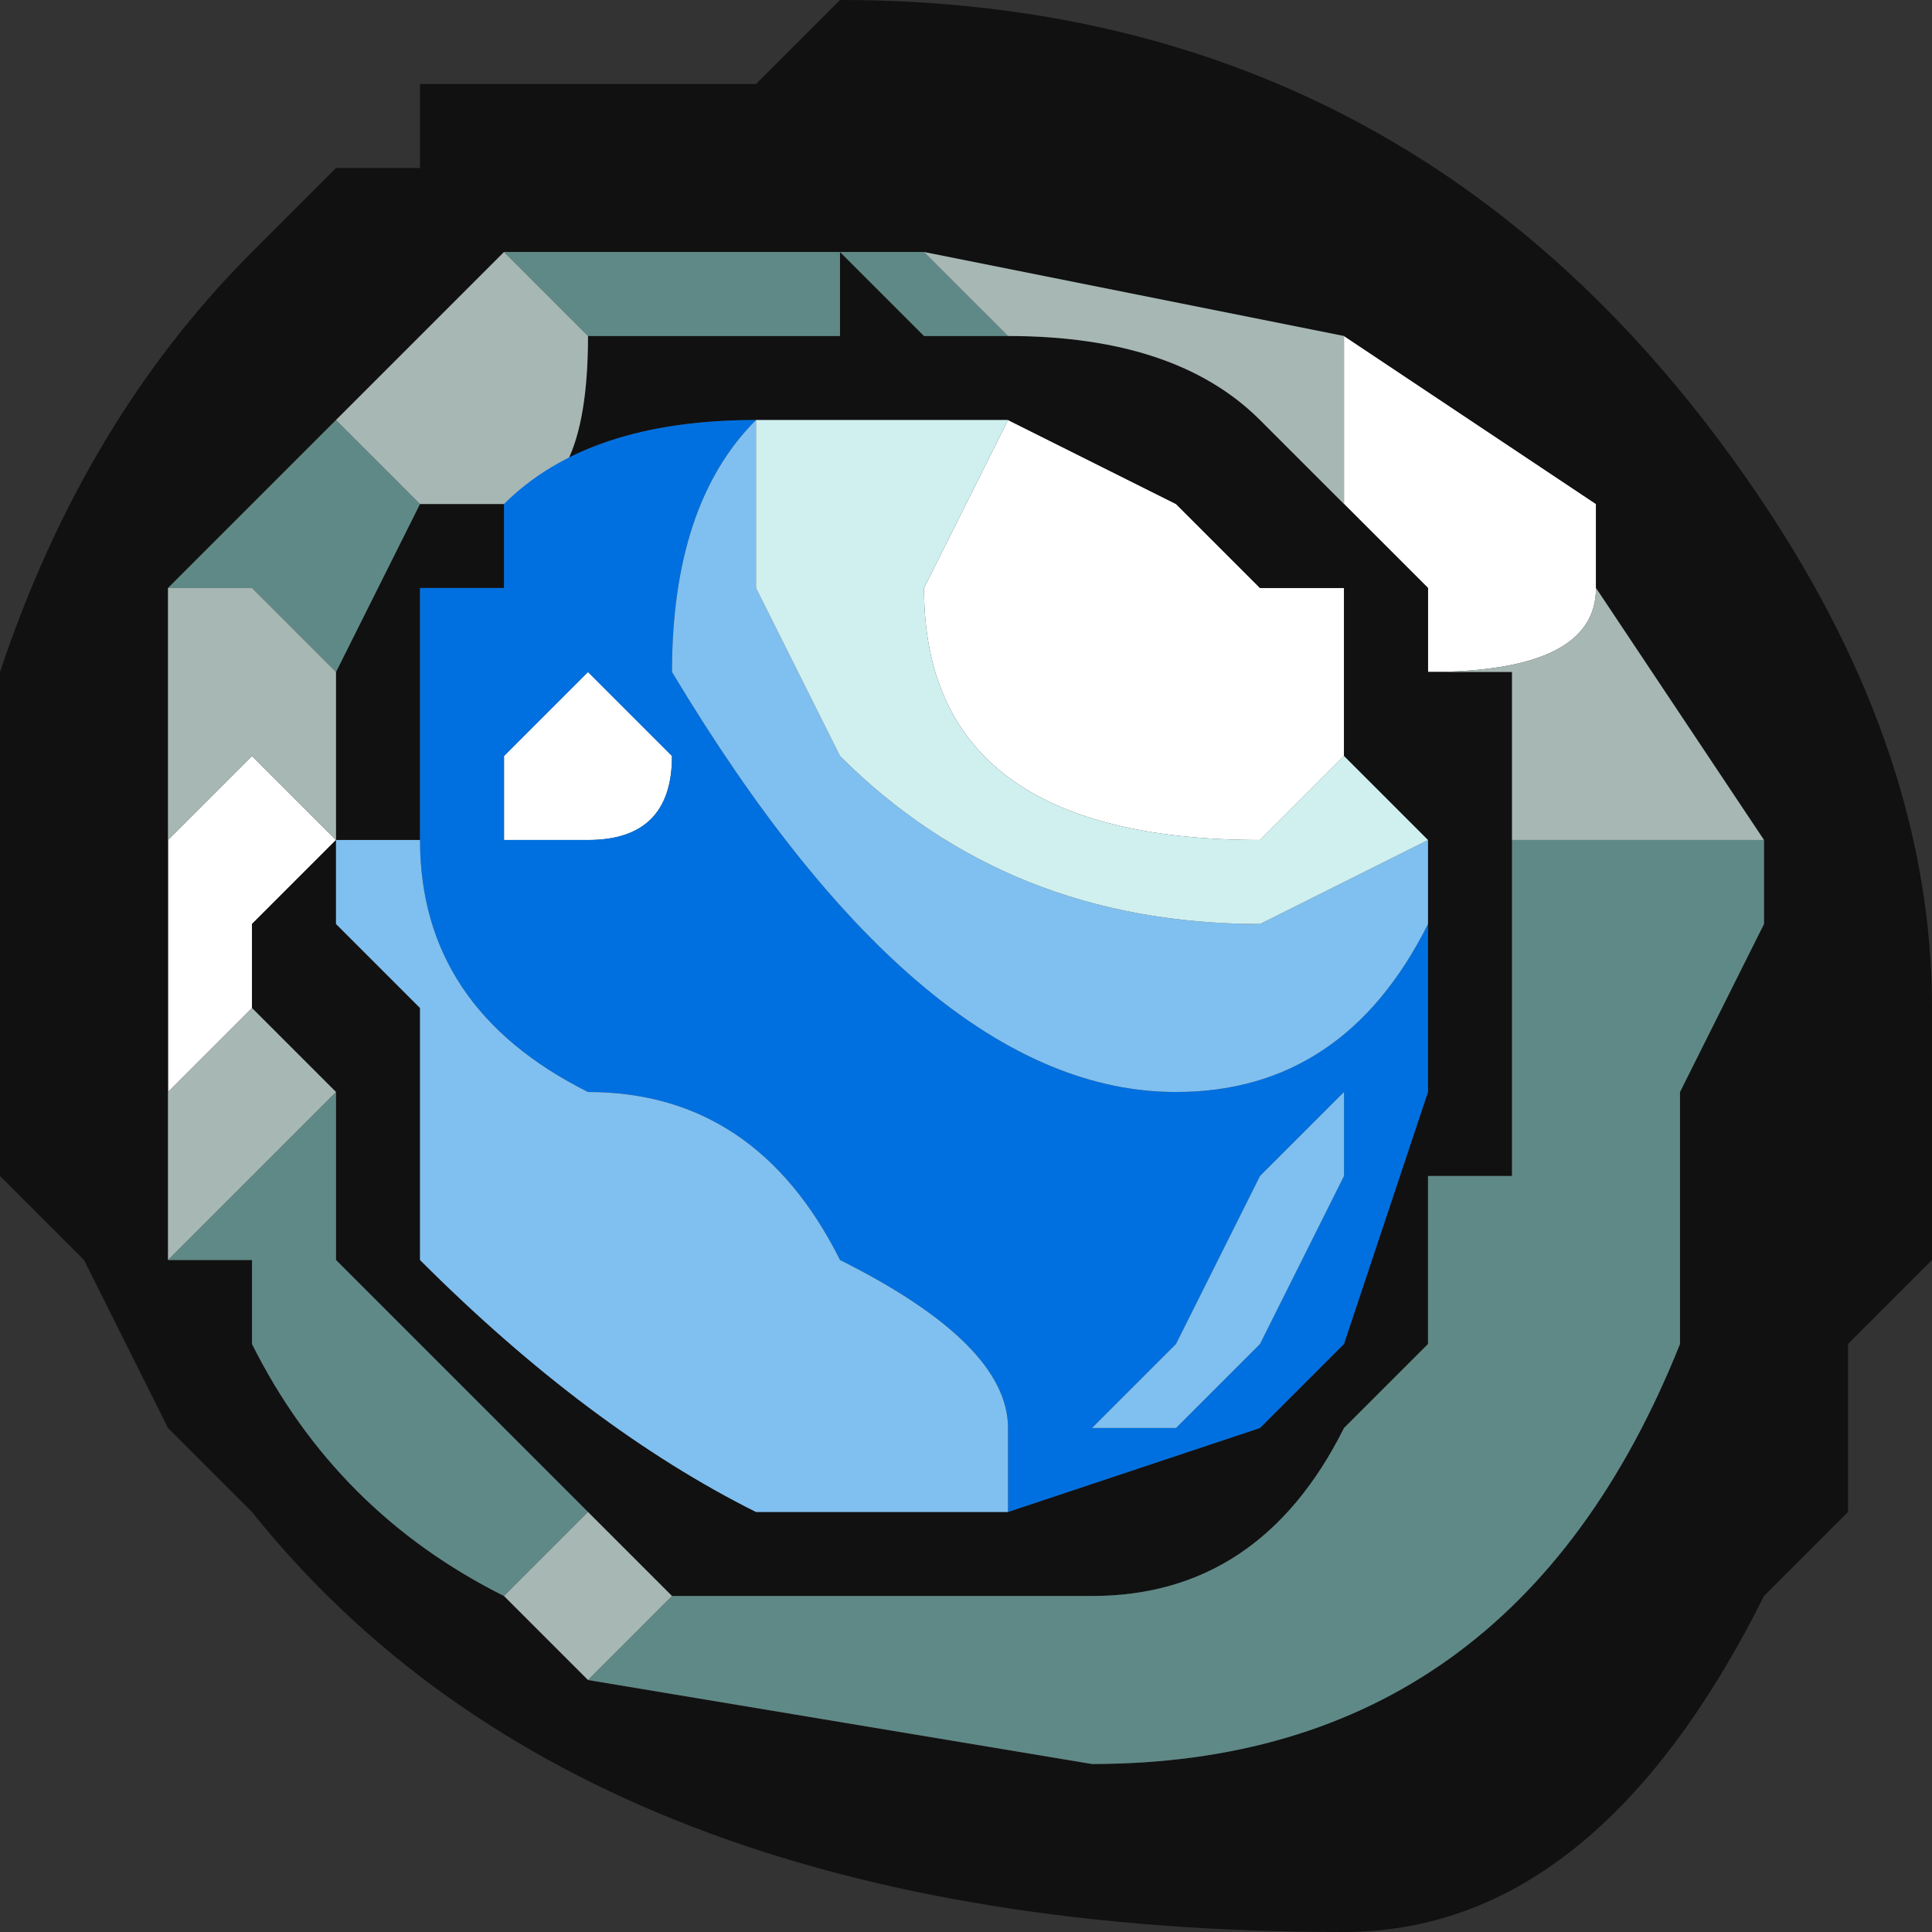 <?xml version="1.0" encoding="UTF-8" standalone="no"?>
<svg xmlns:ffdec="https://www.free-decompiler.com/flash" xmlns:xlink="http://www.w3.org/1999/xlink" ffdec:objectType="shape" height="1.15px" width="1.15px" xmlns="http://www.w3.org/2000/svg">
  <rect width="100%" height="100%" fill="#333333" stroke="none"/>
  <g transform="matrix(1.0, 0.0, 0.0, 1.0, 0.75, -0.15)">
    <path d="M0.05 0.35 L0.2 0.45 0.2 0.5 Q0.2 0.55 0.1 0.55 L0.1 0.5 0.05 0.45 0.05 0.35 M-0.65 0.8 L-0.65 0.65 -0.6 0.6 -0.55 0.65 -0.6 0.7 -0.6 0.75 -0.65 0.8 M-0.15 0.4 L-0.05 0.45 0.0 0.5 0.05 0.5 0.05 0.55 0.05 0.6 0.0 0.65 Q-0.2 0.65 -0.2 0.5 L-0.15 0.4 M-0.45 0.6 L-0.4 0.55 -0.35 0.6 Q-0.35 0.65 -0.4 0.65 L-0.45 0.65 -0.45 0.6" fill="#ffffff" fill-rule="evenodd" stroke="none"/>
    <path d="M0.2 0.5 L0.2 0.45 0.05 0.35 -0.2 0.3 -0.45 0.3 -0.55 0.4 -0.65 0.5 -0.65 0.65 -0.65 0.8 -0.65 0.9 -0.6 0.9 -0.6 0.95 Q-0.55 1.05 -0.45 1.1 L-0.4 1.15 -0.1 1.2 Q0.15 1.2 0.25 0.95 L0.25 0.8 0.3 0.7 0.3 0.65 0.2 0.5 M0.05 0.45 L0.1 0.5 0.1 0.55 0.15 0.55 0.15 0.65 0.15 0.85 0.1 0.85 0.1 0.95 0.05 1.0 Q0.0 1.1 -0.1 1.1 L-0.35 1.1 -0.55 0.9 -0.55 0.8 -0.6 0.75 -0.6 0.7 -0.55 0.65 -0.55 0.7 -0.5 0.75 -0.5 0.9 Q-0.4 1.0 -0.3 1.05 L-0.15 1.05 0.0 1.0 0.05 0.95 0.1 0.8 0.1 0.7 0.1 0.65 0.05 0.6 0.05 0.55 0.05 0.5 0.0 0.5 -0.05 0.45 -0.15 0.4 -0.3 0.4 Q-0.4 0.4 -0.45 0.45 L-0.45 0.5 -0.5 0.5 -0.5 0.6 -0.5 0.65 -0.55 0.65 -0.55 0.55 -0.5 0.45 -0.45 0.45 Q-0.4 0.45 -0.4 0.35 L-0.25 0.35 -0.25 0.3 -0.2 0.35 -0.15 0.35 Q-0.05 0.35 0.0 0.4 L0.05 0.45 M0.4 0.75 L0.4 0.9 0.35 0.95 0.35 1.05 0.3 1.1 Q0.2 1.3 0.05 1.3 -0.4 1.3 -0.6 1.05 L-0.65 1.0 -0.7 0.9 -0.75 0.85 -0.75 0.55 Q-0.7 0.4 -0.6 0.3 L-0.55 0.25 -0.5 0.25 -0.5 0.2 -0.3 0.2 -0.25 0.15 Q0.1 0.15 0.3 0.45 0.4 0.6 0.4 0.75 M-0.05 0.45 L-0.05 0.45" fill="#111111" fill-rule="evenodd" stroke="none"/>
    <path d="M-0.05 0.45 L-0.05 0.45" fill="#666666" fill-rule="evenodd" stroke="none"/>
    <path d="M0.3 0.65 L0.3 0.7 0.25 0.8 0.25 0.95 Q0.15 1.2 -0.1 1.2 L-0.4 1.15 -0.35 1.1 -0.1 1.1 Q0.0 1.1 0.05 1.0 L0.1 0.95 0.1 0.85 0.15 0.85 0.15 0.65 0.3 0.65 M-0.45 1.1 Q-0.55 1.05 -0.6 0.95 L-0.6 0.9 -0.65 0.9 -0.55 0.8 -0.55 0.9 -0.35 1.1 -0.4 1.05 -0.45 1.1 M-0.65 0.5 L-0.55 0.4 -0.5 0.45 -0.55 0.55 -0.6 0.5 -0.65 0.5 M-0.45 0.3 L-0.2 0.3 -0.15 0.35 -0.2 0.35 -0.25 0.3 -0.25 0.35 -0.4 0.35 -0.45 0.3" fill="#5f8987" fill-rule="evenodd" stroke="none"/>
    <path d="M0.05 0.35 L0.05 0.45 0.0 0.4 Q-0.05 0.35 -0.15 0.35 L-0.2 0.3 0.05 0.35 M0.1 0.55 Q0.2 0.55 0.2 0.5 L0.3 0.65 0.15 0.65 0.15 0.55 0.1 0.55 M-0.4 1.15 L-0.45 1.1 -0.4 1.05 -0.35 1.1 -0.4 1.15 M-0.65 0.9 L-0.65 0.8 -0.6 0.75 -0.55 0.8 -0.65 0.9 M-0.65 0.65 L-0.65 0.5 -0.6 0.5 -0.55 0.55 -0.55 0.65 -0.6 0.6 -0.65 0.65 M-0.55 0.4 L-0.45 0.3 -0.4 0.35 Q-0.4 0.45 -0.45 0.45 L-0.5 0.45 -0.55 0.4" fill="#a7b7b4" fill-rule="evenodd" stroke="none"/>
    <path d="M0.1 0.7 L0.1 0.8 0.05 0.95 0.0 1.0 -0.15 1.05 -0.15 1.0 Q-0.15 0.95 -0.25 0.9 -0.3 0.8 -0.4 0.8 -0.5 0.75 -0.5 0.65 L-0.5 0.6 -0.5 0.5 -0.45 0.5 -0.45 0.45 Q-0.4 0.4 -0.3 0.4 -0.35 0.45 -0.35 0.55 -0.2 0.8 -0.05 0.8 0.05 0.8 0.1 0.7 M0.05 0.8 L0.0 0.85 -0.05 0.95 -0.1 1.0 -0.05 1.0 0.0 0.95 0.05 0.85 0.05 0.8 M-0.45 0.6 L-0.45 0.65 -0.4 0.65 Q-0.35 0.65 -0.35 0.6 L-0.4 0.55 -0.45 0.6" fill="#0070e0" fill-rule="evenodd" stroke="none"/>
    <path d="M0.1 0.65 L0.1 0.7 Q0.05 0.8 -0.05 0.8 -0.2 0.8 -0.35 0.55 -0.35 0.45 -0.3 0.4 L-0.3 0.5 -0.25 0.6 Q-0.15 0.7 0.0 0.7 L0.1 0.65 M-0.15 1.05 L-0.3 1.05 Q-0.4 1.0 -0.5 0.9 L-0.5 0.75 -0.55 0.7 -0.55 0.65 -0.5 0.65 -0.5 0.6 -0.5 0.65 Q-0.5 0.75 -0.4 0.8 -0.3 0.8 -0.25 0.9 -0.15 0.95 -0.15 1.0 L-0.15 1.05 M0.05 0.8 L0.05 0.85 0.0 0.95 -0.05 1.0 -0.1 1.0 -0.05 0.95 0.0 0.85 0.05 0.8" fill="#80c0f0" fill-rule="evenodd" stroke="none"/>
    <path d="M-0.15 0.4 L-0.2 0.5 Q-0.2 0.65 0.0 0.65 L0.05 0.6 0.1 0.65 0.0 0.7 Q-0.15 0.7 -0.25 0.6 L-0.3 0.5 -0.3 0.4 -0.15 0.4" fill="#d0f0f0" fill-rule="evenodd" stroke="none"/>
  </g>
</svg>
